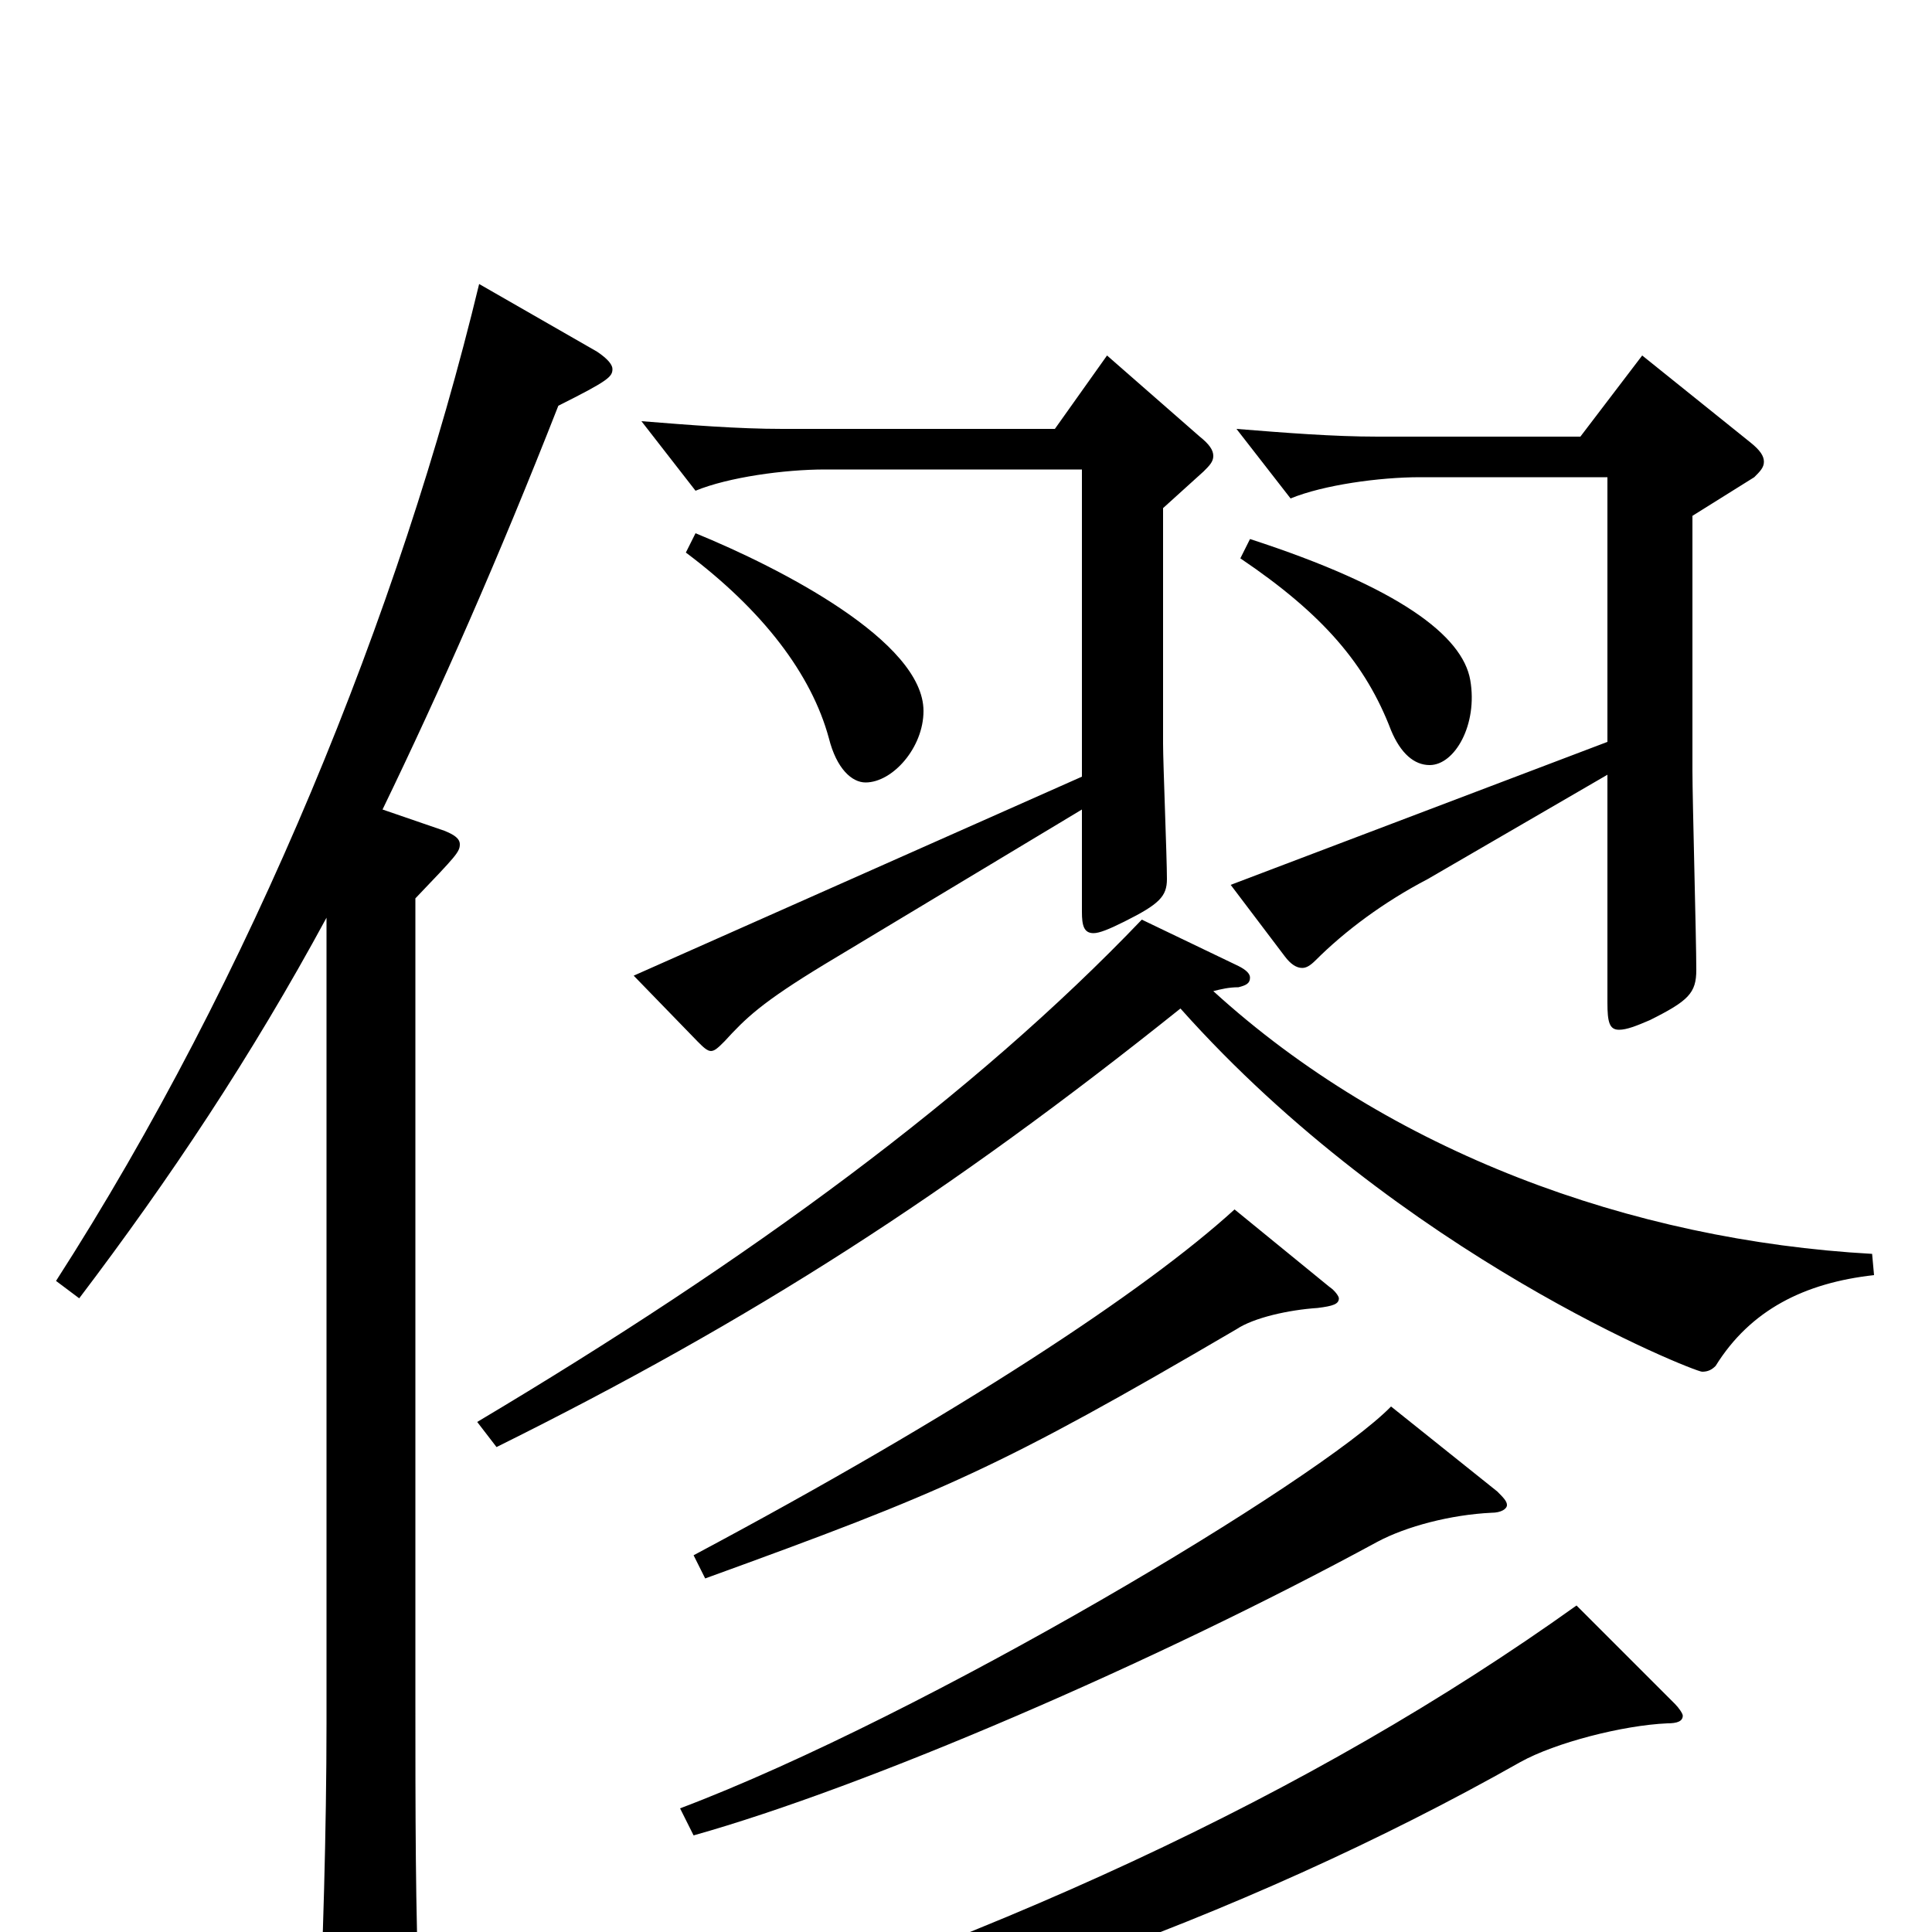 <svg xmlns="http://www.w3.org/2000/svg" viewBox="0 -1000 1000 1000">
	<path fill="#000000" d="M328 -495L361 -461C364 -458 366 -456 368 -456C370 -456 372 -458 375 -461C386 -473 394 -481 427 -501L560 -581V-528C560 -521 561 -517 566 -517C569 -517 574 -519 582 -523C600 -532 604 -536 604 -545C604 -556 602 -605 602 -615V-737L623 -756C626 -759 628 -761 628 -764C628 -767 626 -770 621 -774L573 -816L546 -778H405C382 -778 357 -780 332 -782L360 -746C377 -753 406 -757 427 -757H560V-598ZM969 -351C844 -358 719 -404 628 -487C632 -488 636 -489 641 -489C645 -490 647 -491 647 -494C647 -496 645 -498 641 -500L591 -524C504 -433 388 -348 247 -264L257 -251C390 -317 491 -382 611 -478C725 -350 877 -290 881 -290C884 -290 886 -291 888 -293C906 -322 934 -336 970 -340ZM169 -108C169 -53 167 13 165 50V60C165 71 167 75 174 75C178 75 185 73 195 69C214 61 217 57 217 43V35C215 -10 215 -61 215 -123V-535C236 -557 238 -559 238 -563C238 -566 235 -568 230 -570L198 -581C228 -643 258 -711 289 -790C315 -803 317 -805 317 -809C317 -811 315 -814 309 -818L248 -853C207 -683 130 -494 29 -337L41 -328C88 -390 130 -453 169 -525ZM637 -542L665 -505C668 -501 671 -499 674 -499C676 -499 678 -500 681 -503C696 -518 716 -533 739 -545L832 -599V-481C832 -471 833 -467 838 -467C842 -467 847 -469 854 -472C874 -482 878 -486 878 -498C878 -514 876 -586 876 -601V-733L908 -753C911 -756 913 -758 913 -761C913 -764 911 -767 906 -771L850 -816L818 -774H713C690 -774 665 -776 640 -778L668 -742C685 -749 714 -753 735 -753H832V-616ZM816 -169C679 -71 510 7 308 68L311 83C470 54 642 -6 787 -88C805 -98 840 -107 863 -108C868 -108 871 -109 871 -112C871 -113 869 -116 867 -118ZM720 -272C683 -234 479 -112 352 -64L359 -50C448 -75 597 -139 713 -202C728 -210 751 -216 772 -217C777 -217 780 -219 780 -221C780 -223 778 -225 775 -228ZM639 -374C593 -332 496 -268 359 -195L365 -183C489 -228 517 -240 640 -312C649 -318 667 -322 682 -323C690 -324 693 -325 693 -328C693 -329 691 -332 688 -334ZM355 -714C395 -684 420 -651 429 -618C433 -602 441 -595 448 -595C462 -595 478 -613 478 -632C478 -668 404 -706 360 -724ZM642 -711C685 -682 707 -656 720 -622C725 -610 732 -604 740 -604C753 -604 765 -625 761 -648C757 -671 724 -696 647 -721Z"/>
</svg>